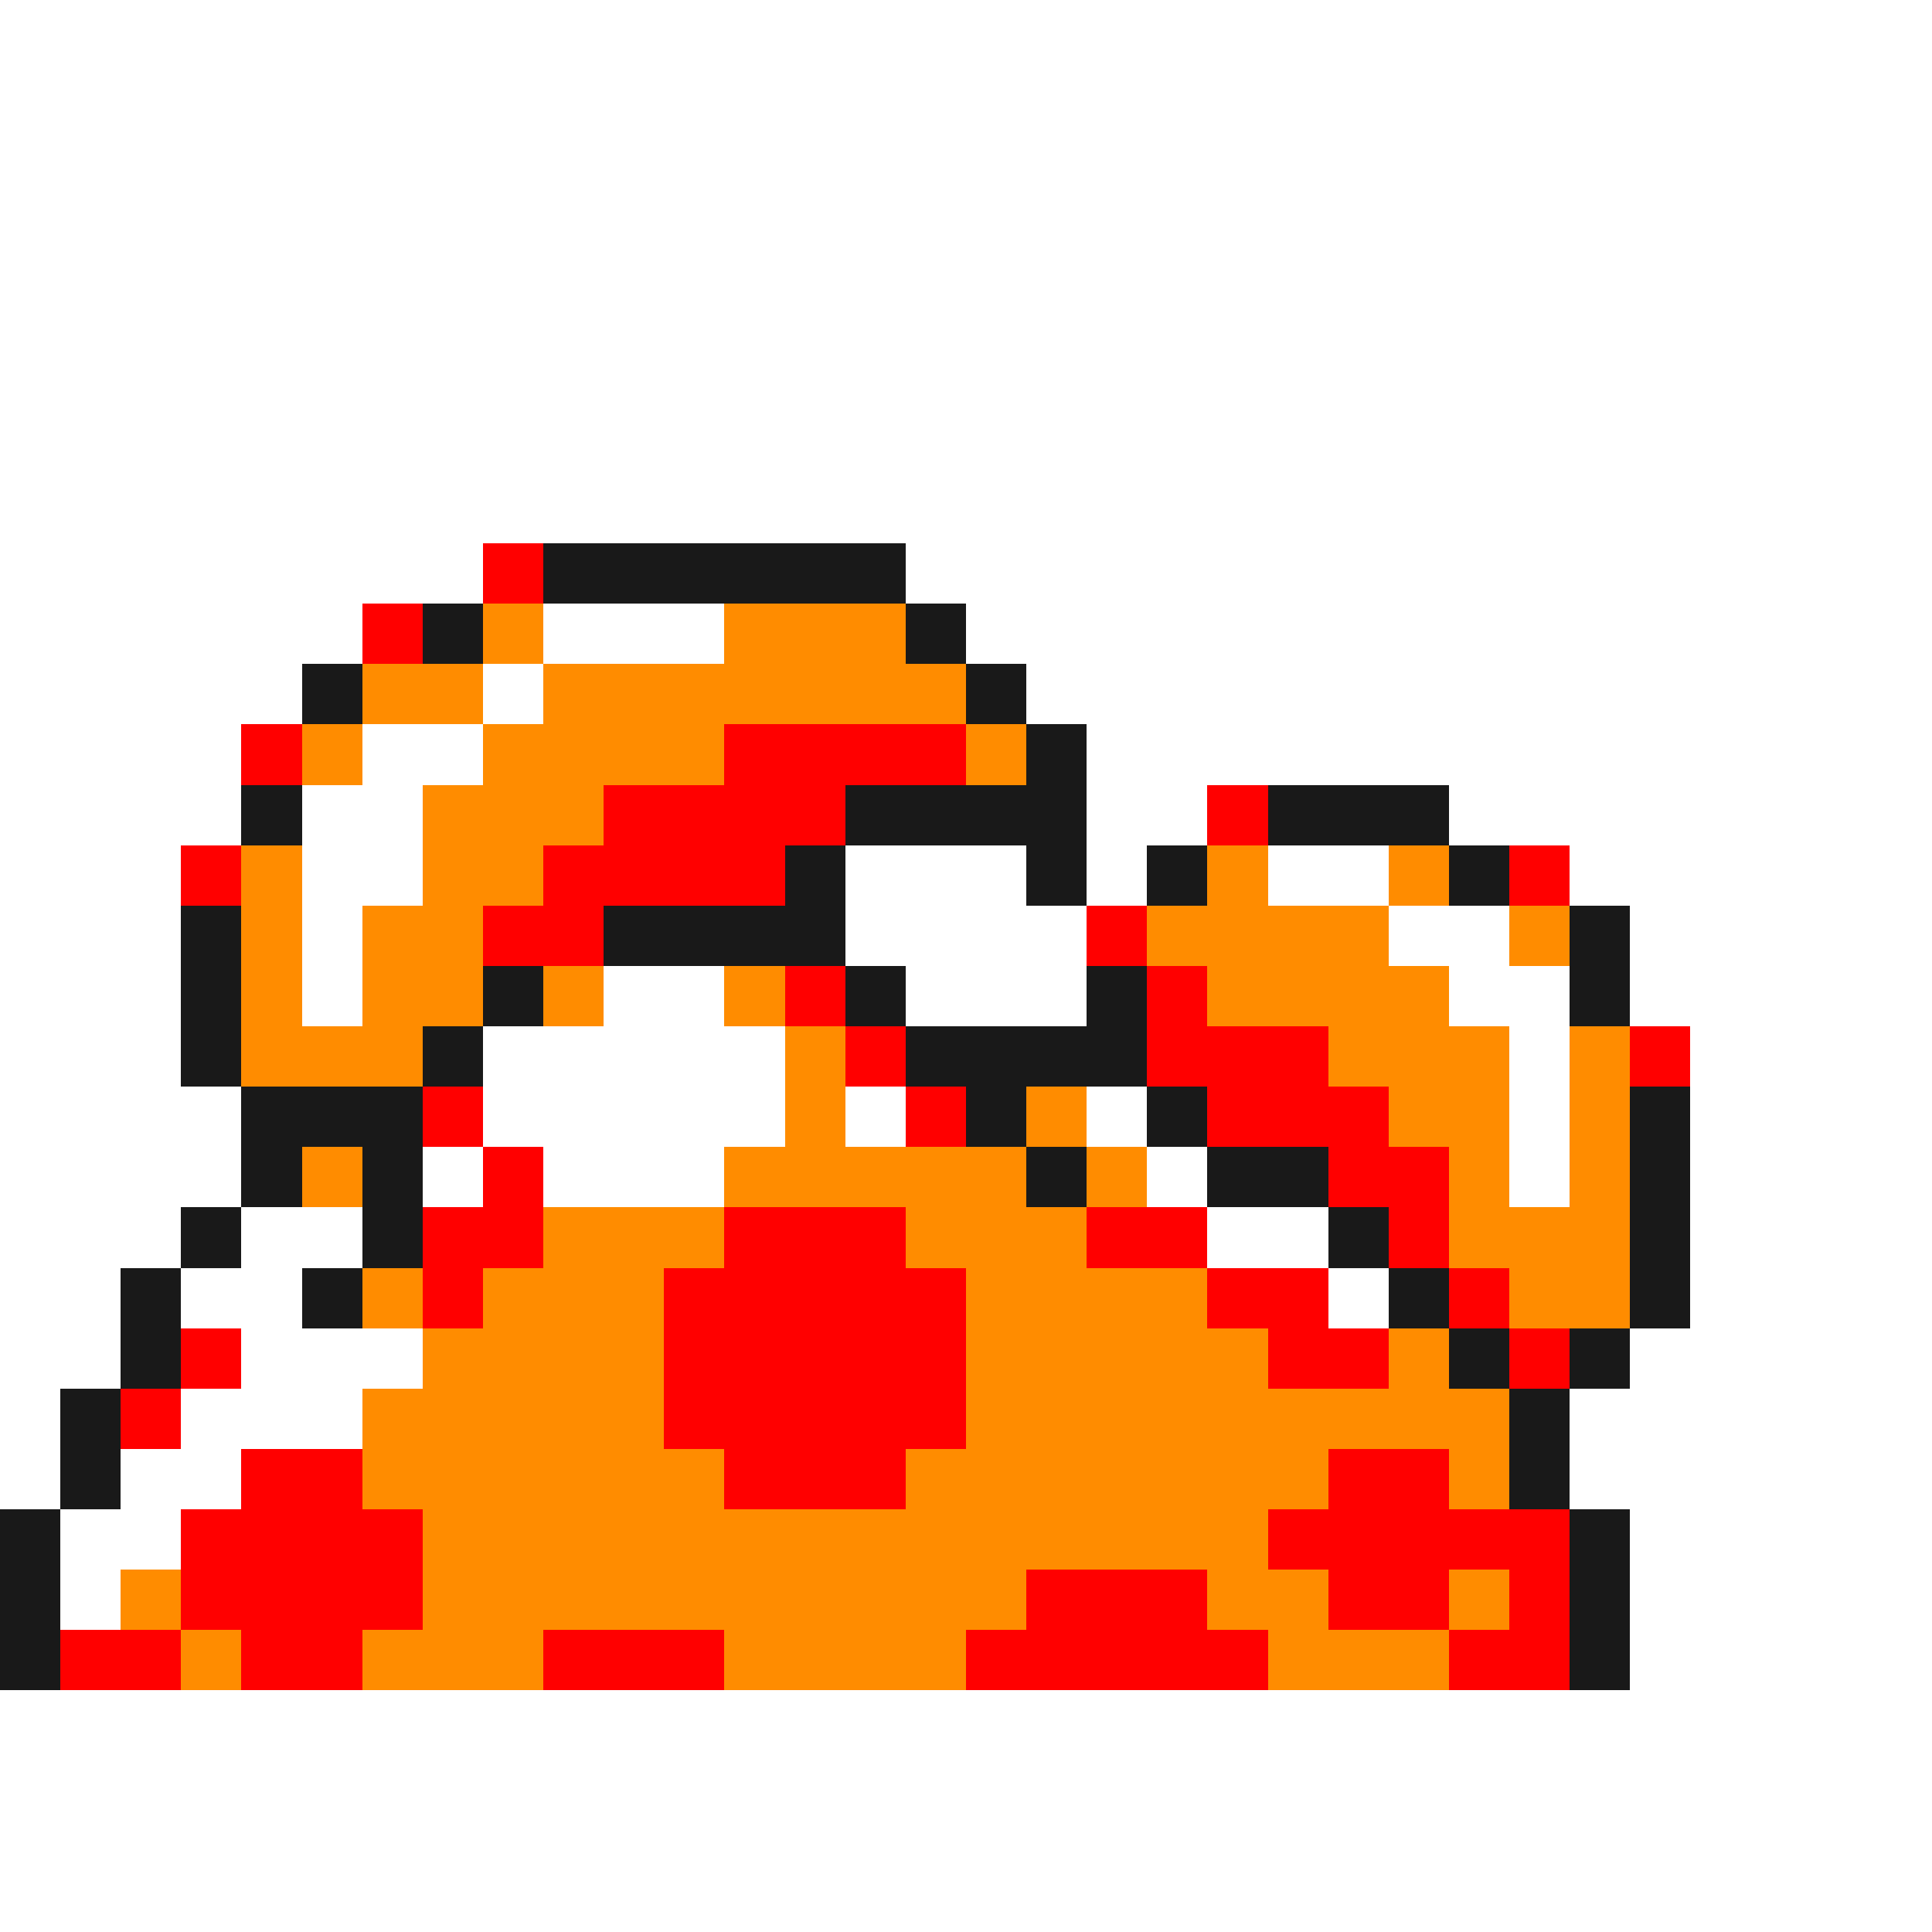 <svg xmlns="http://www.w3.org/2000/svg" viewBox="0 -0.5 32 32" shape-rendering="crispEdges">
<rect x="0" y="-0.5" width="32" height="32" fill="#333333" stroke="none"/>
<path stroke="#ffffff" d="M0 0h32M0 1h32M0 2h32M0 3h32M0 4h32M0 5h32M0 6h32M0 7h32M0 8h32M0 9h8M15 9h17M0 10h6M9 10h3M16 10h16M0 11h5M8 11h1M17 11h15M0 12h4M6 12h2M18 12h14M0 13h4M5 13h2M18 13h2M24 13h8M0 14h3M5 14h2M14 14h3M18 14h1M21 14h2M26 14h6M0 15h3M5 15h1M14 15h4M23 15h2M27 15h5M0 16h3M5 16h1M10 16h2M15 16h3M24 16h2M27 16h5M0 17h3M8 17h5M25 17h1M28 17h4M0 18h4M8 18h5M14 18h1M18 18h1M25 18h1M28 18h4M0 19h4M7 19h1M9 19h3M19 19h1M25 19h1M28 19h4M0 20h3M4 20h2M20 20h2M28 20h4M0 21h2M3 21h2M22 21h1M28 21h4M0 22h2M4 22h3M27 22h5M0 23h1M3 23h3M26 23h6M0 24h1M2 24h2M26 24h6M1 25h2M27 25h5M1 26h1M27 26h5M27 27h5M0 28h32M0 29h32M0 30h32M0 31h32" />
<path stroke="#ff0000" d="M8 9h1M6 10h1M4 12h1M12 12h4M10 13h4M20 13h1M3 14h1M9 14h4M25 14h1M8 15h2M18 15h1M13 16h1M19 16h1M14 17h1M19 17h3M27 17h1M7 18h1M15 18h1M20 18h3M8 19h1M22 19h2M7 20h2M12 20h3M18 20h2M23 20h1M7 21h1M11 21h5M20 21h2M24 21h1M3 22h1M11 22h5M21 22h2M25 22h1M2 23h1M11 23h5M4 24h2M12 24h3M22 24h2M3 25h4M21 25h5M3 26h4M17 26h3M22 26h2M25 26h1M1 27h2M4 27h2M9 27h3M16 27h5M24 27h2" />
<path stroke="#191919" d="M9 9h6M7 10h1M15 10h1M5 11h1M16 11h1M17 12h1M4 13h1M14 13h4M21 13h3M13 14h1M17 14h1M19 14h1M24 14h1M3 15h1M10 15h4M26 15h1M3 16h1M8 16h1M14 16h1M18 16h1M26 16h1M3 17h1M7 17h1M15 17h4M4 18h3M16 18h1M19 18h1M27 18h1M4 19h1M6 19h1M17 19h1M20 19h2M27 19h1M3 20h1M6 20h1M22 20h1M27 20h1M2 21h1M5 21h1M23 21h1M27 21h1M2 22h1M24 22h1M26 22h1M1 23h1M25 23h1M1 24h1M25 24h1M0 25h1M26 25h1M0 26h1M26 26h1M0 27h1M26 27h1" />
<path stroke="#ff8c00" d="M8 10h1M12 10h3M6 11h2M9 11h7M5 12h1M8 12h4M16 12h1M7 13h3M4 14h1M7 14h2M20 14h1M23 14h1M4 15h1M6 15h2M19 15h4M25 15h1M4 16h1M6 16h2M9 16h1M12 16h1M20 16h4M4 17h3M13 17h1M22 17h3M26 17h1M13 18h1M17 18h1M23 18h2M26 18h1M5 19h1M12 19h5M18 19h1M24 19h1M26 19h1M9 20h3M15 20h3M24 20h3M6 21h1M8 21h3M16 21h4M25 21h2M7 22h4M16 22h5M23 22h1M6 23h5M16 23h9M6 24h6M15 24h7M24 24h1M7 25h14M2 26h1M7 26h10M20 26h2M24 26h1M3 27h1M6 27h3M12 27h4M21 27h3" />
</svg>
